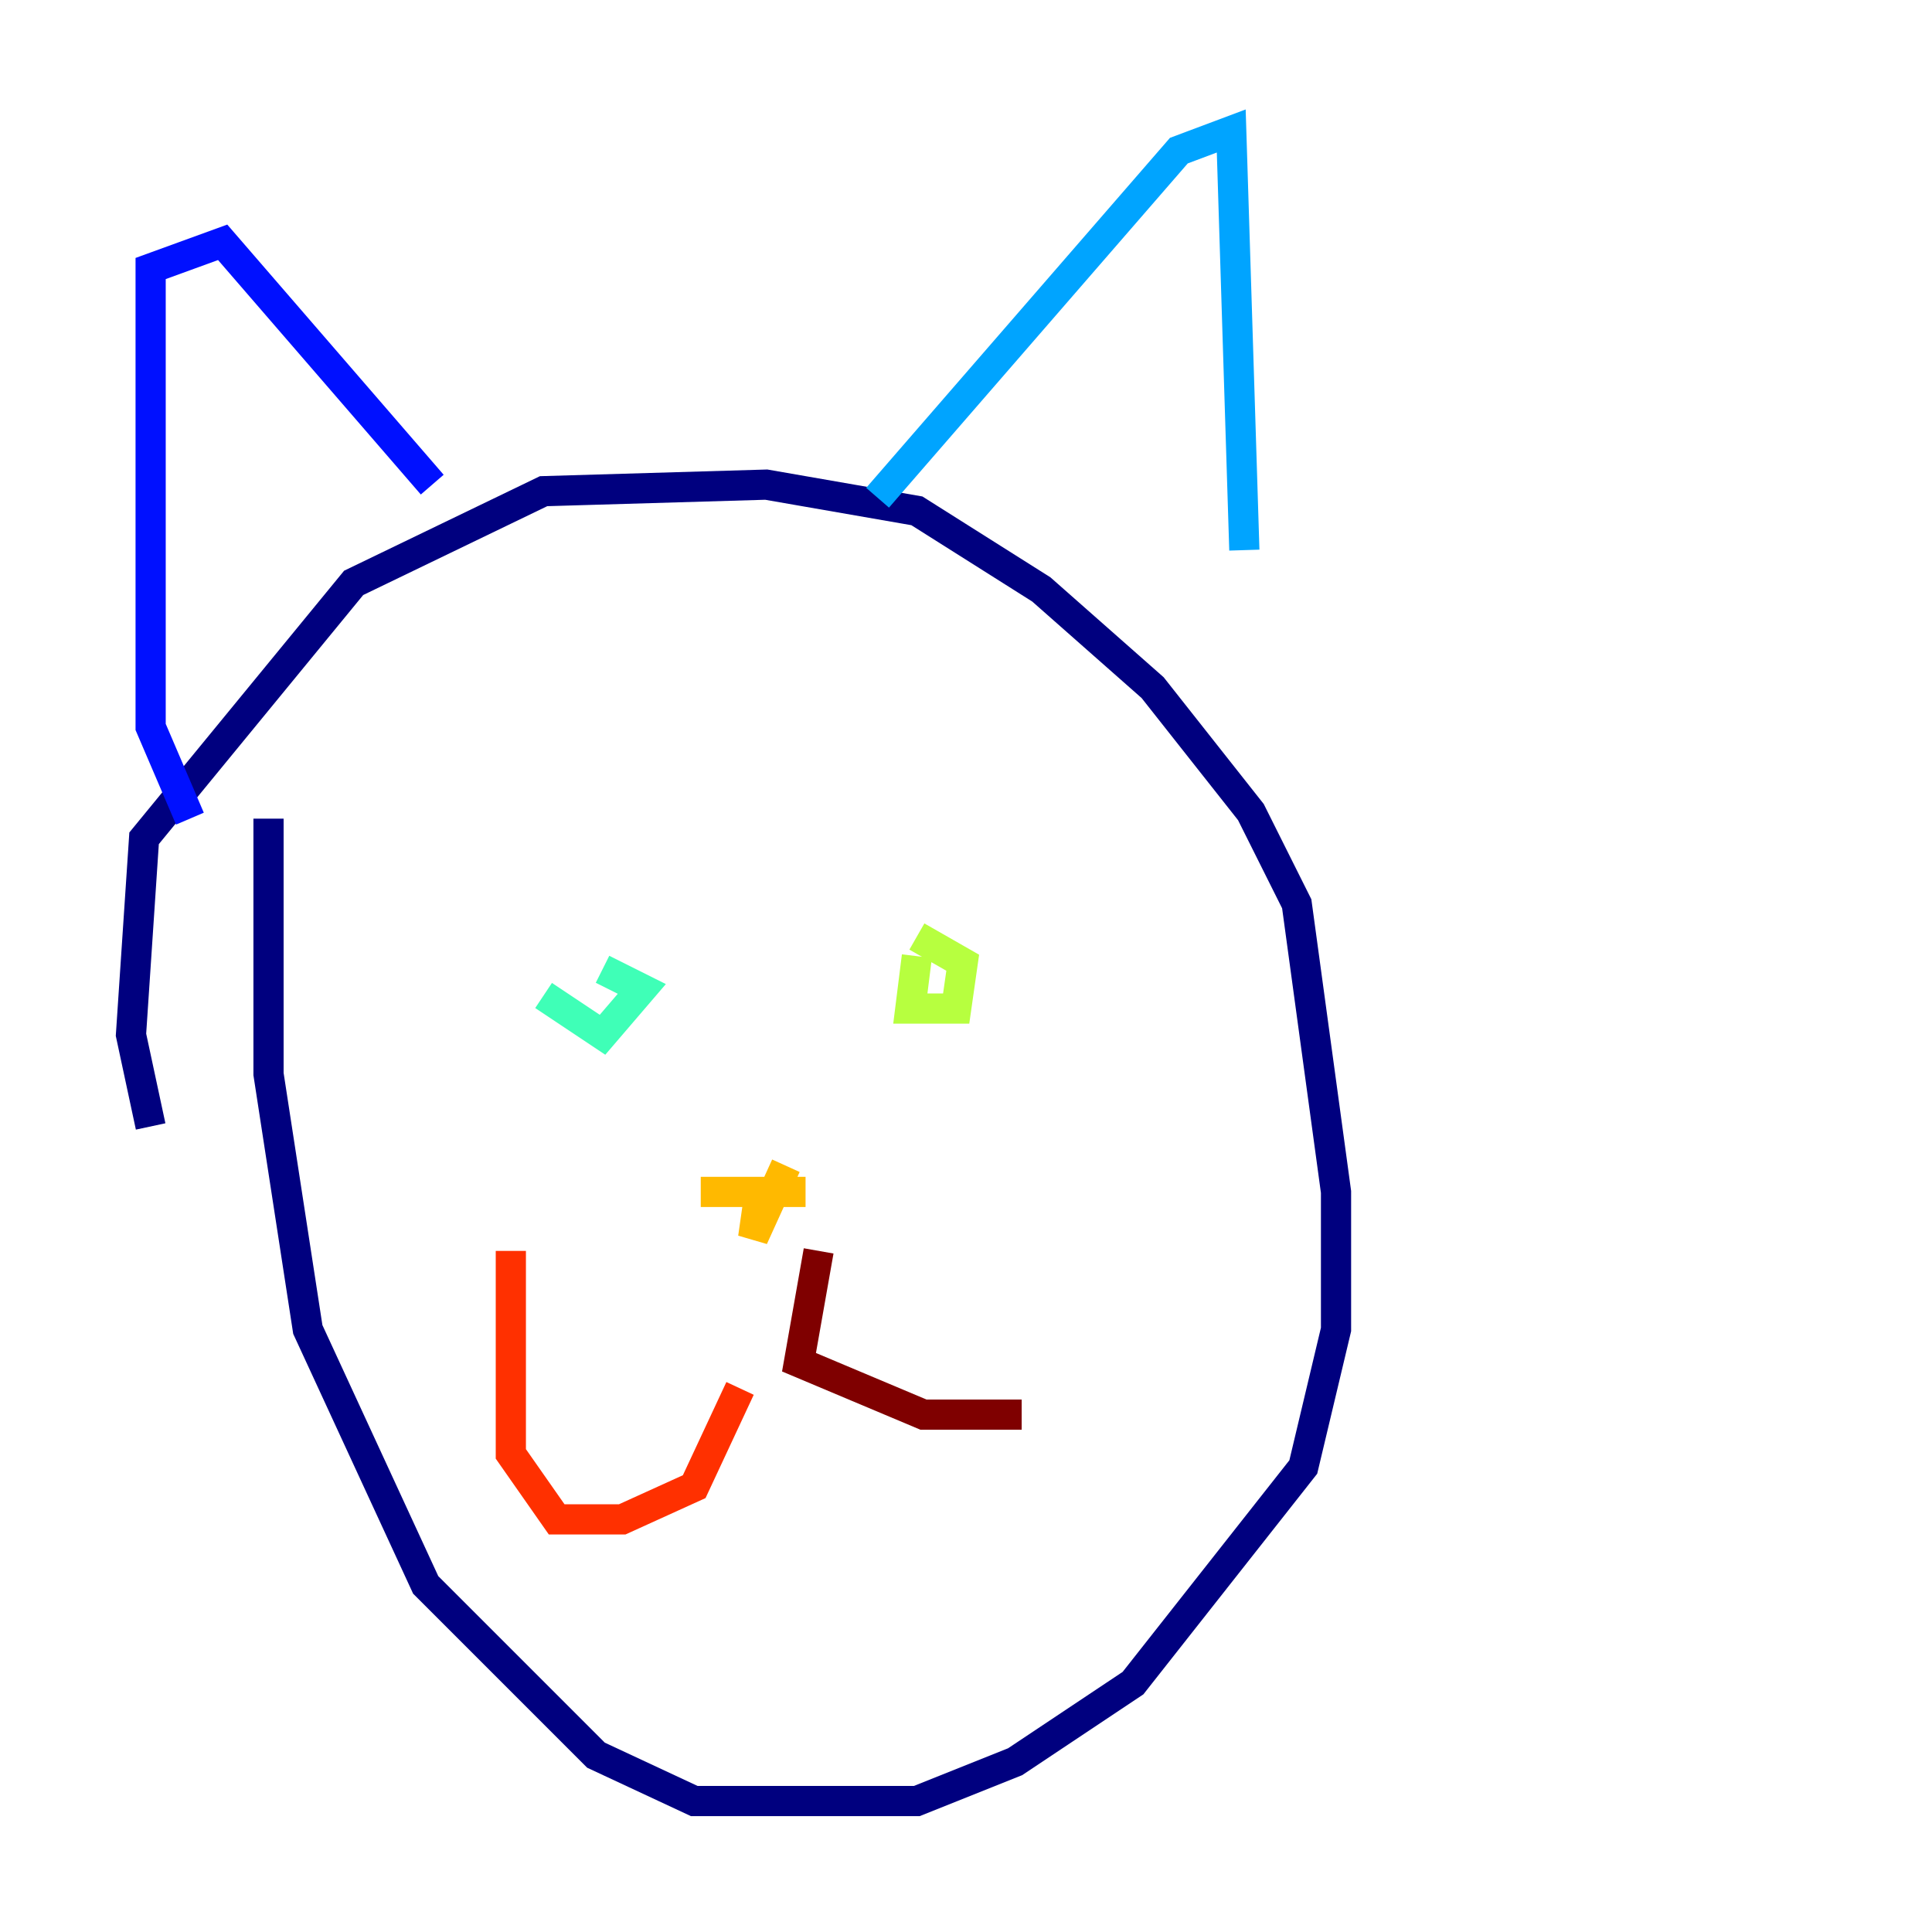 <?xml version="1.0" encoding="utf-8" ?>
<svg baseProfile="tiny" height="128" version="1.2" viewBox="0,0,128,128" width="128" xmlns="http://www.w3.org/2000/svg" xmlns:ev="http://www.w3.org/2001/xml-events" xmlns:xlink="http://www.w3.org/1999/xlink"><defs /><polyline fill="none" points="9.98,74.63 8.678,68.556 9.546,55.539 23.43,38.617 36.014,32.542 50.766,32.108 60.746,33.844 68.99,39.051 76.366,45.559 82.875,53.803 85.912,59.878 88.515,78.969 88.515,88.081 86.346,97.193 75.064,111.512 67.254,116.719 60.746,119.322 45.993,119.322 39.485,116.285 28.203,105.003 20.393,88.081 17.79,71.159 17.79,54.237" stroke="#00007f" stroke-width="2" /><polyline fill="none" points="12.583,54.237 9.98,48.163 9.98,17.79 14.752,16.054 28.637,32.108" stroke="#0010ff" stroke-width="2" /><polyline fill="none" points="58.142,32.976 78.102,9.98 81.573,8.678 82.441,36.447" stroke="#00a4ff" stroke-width="2" /><polyline fill="none" points="36.014,65.953 39.919,68.556 42.522,65.519 39.919,64.217" stroke="#3fffb7" stroke-width="2" /><polyline fill="none" points="60.746,63.349 60.312,66.82 63.349,66.82 63.783,63.783 60.746,62.047" stroke="#b7ff3f" stroke-width="2" /><polyline fill="none" points="46.427,78.969 53.37,78.969 50.332,78.969 49.898,82.007 52.068,77.234" stroke="#ffb900" stroke-width="2" /><polyline fill="none" points="49.031,91.986 45.993,98.495 41.22,100.664 36.881,100.664 33.844,96.325 33.844,82.875" stroke="#ff3000" stroke-width="2" /><polyline fill="none" points="54.237,82.875 52.936,90.251 61.18,93.722 67.688,93.722" stroke="#7f0000" stroke-width="2" /></svg>
